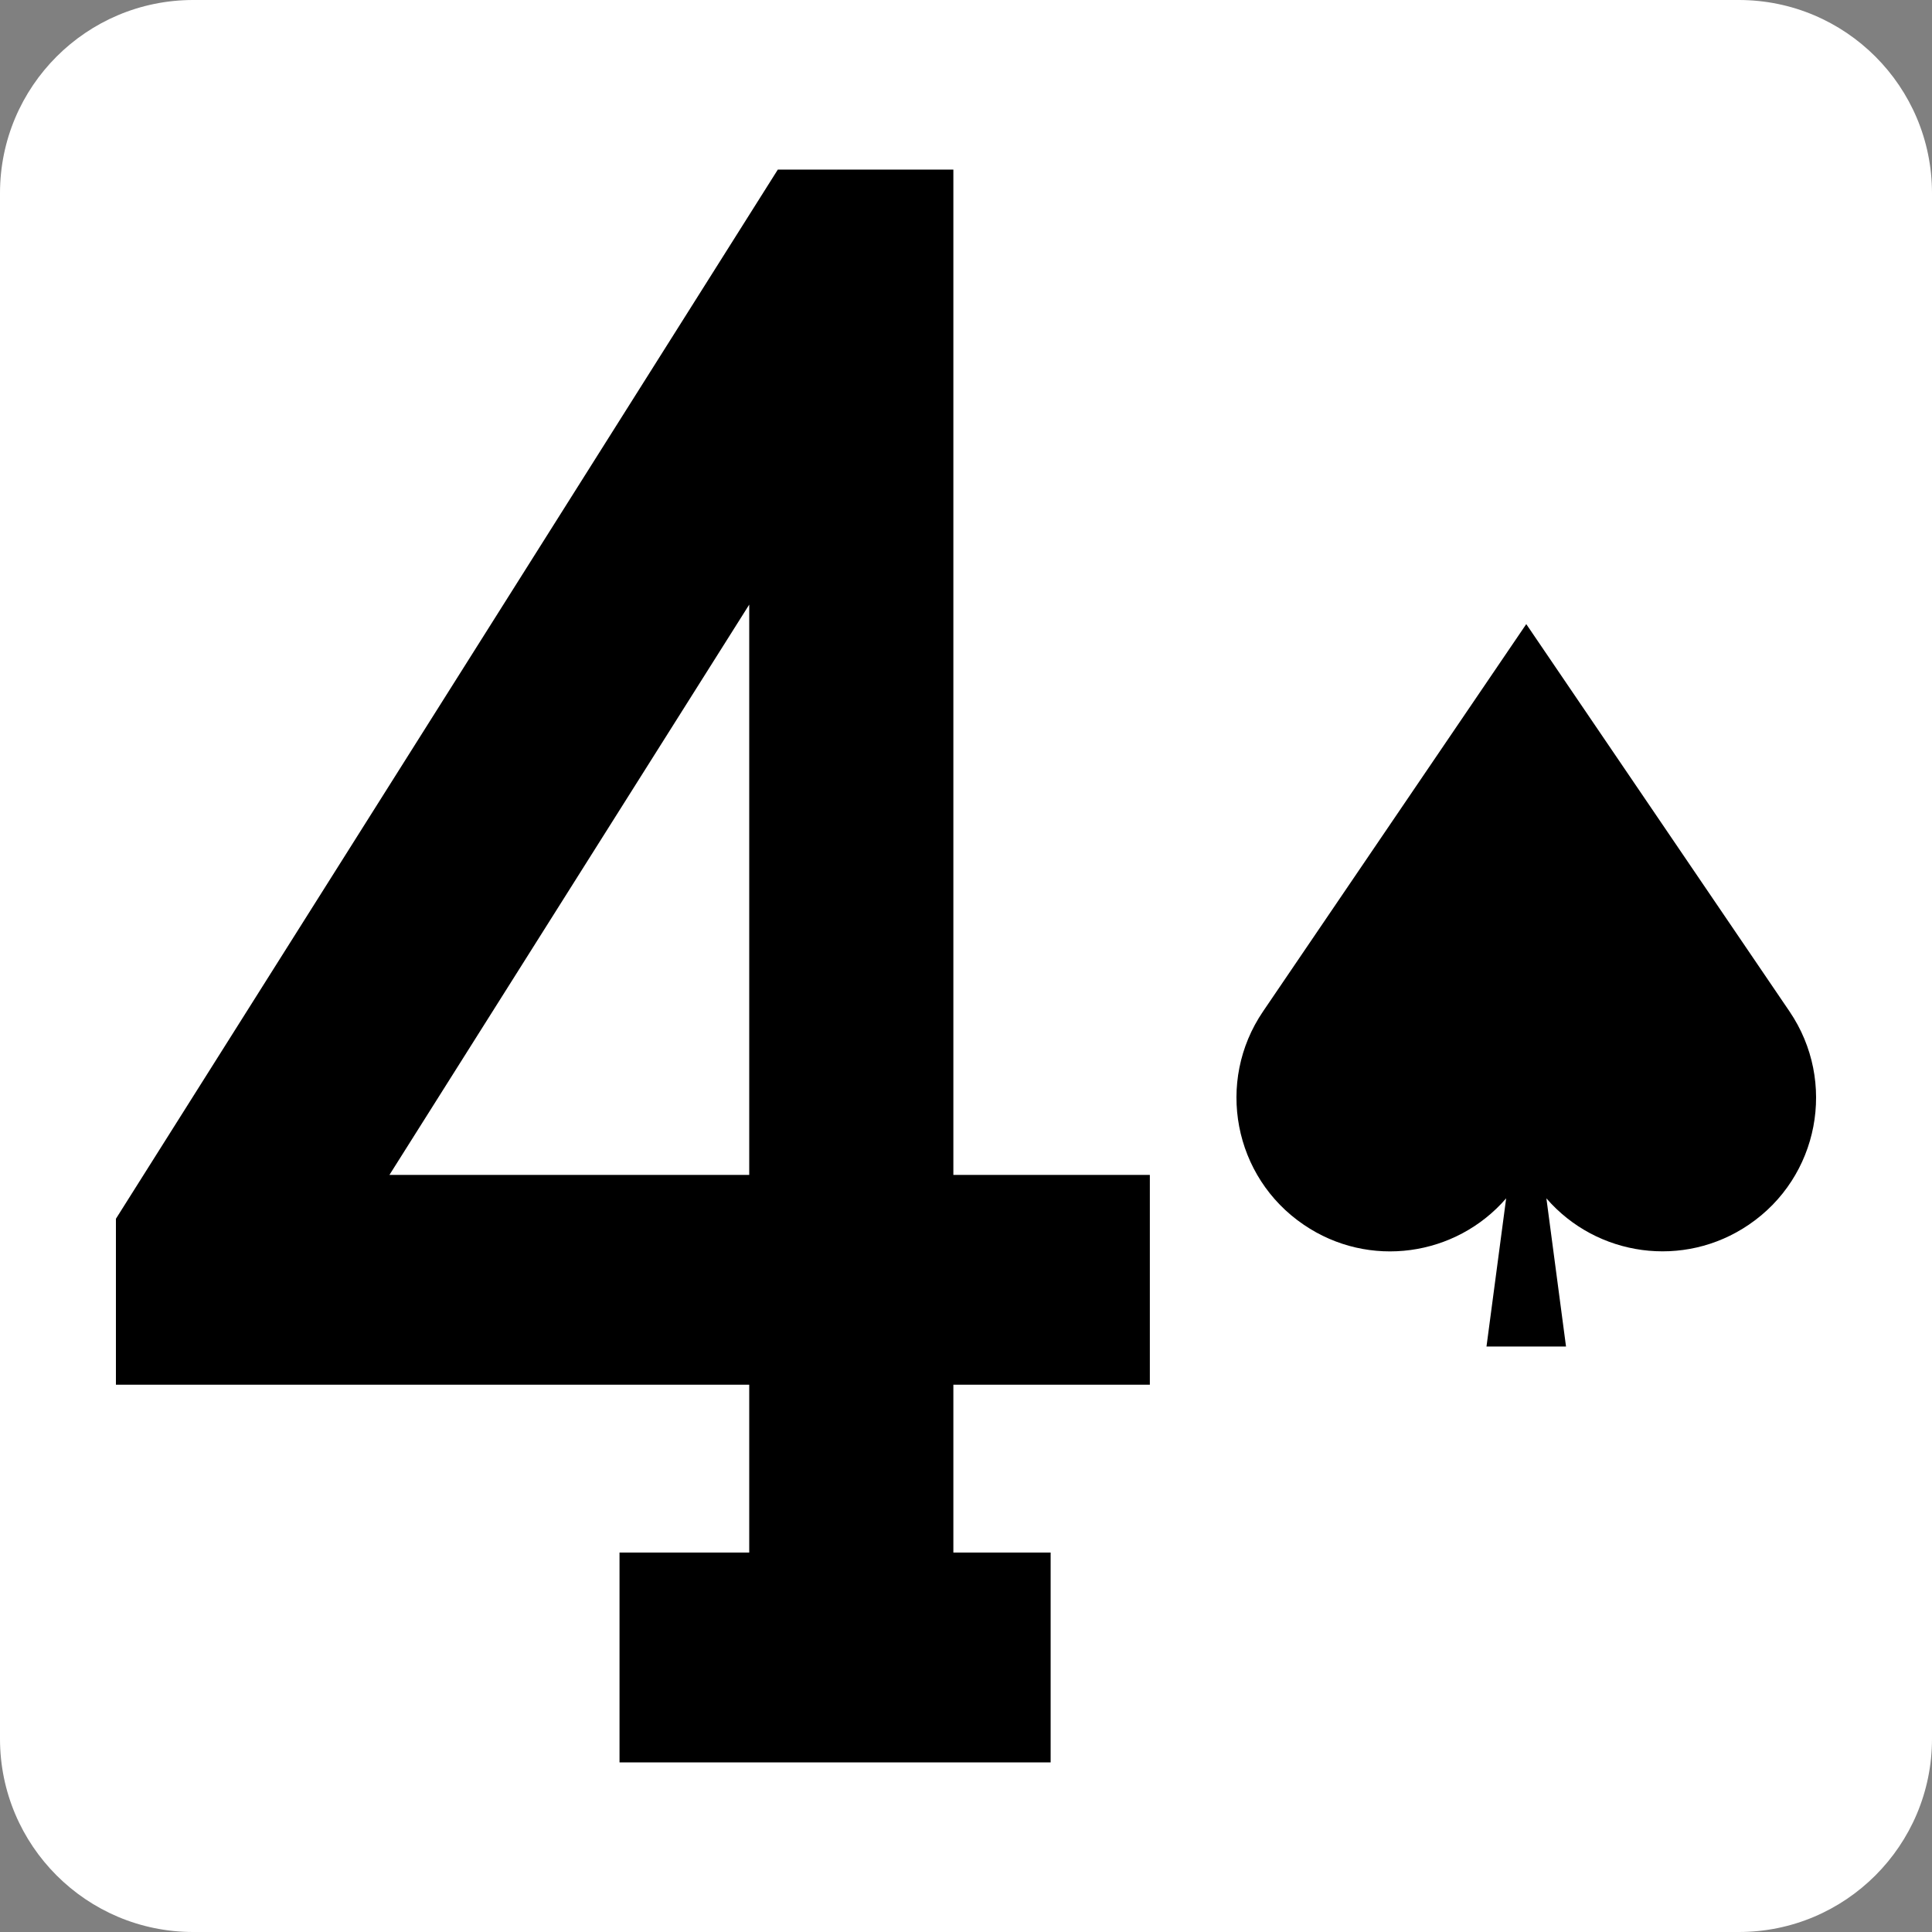 <?xml version="1.0" encoding="utf-8"?>
<!-- Generator: Adobe Illustrator 16.0.4, SVG Export Plug-In . SVG Version: 6.00 Build 0)  -->
<!DOCTYPE svg PUBLIC "-//W3C//DTD SVG 1.1//EN" "http://www.w3.org/Graphics/SVG/1.1/DTD/svg11.dtd">
<svg version="1.1" id="Layer_1" xmlns="http://www.w3.org/2000/svg" xmlns:xlink="http://www.w3.org/1999/xlink" x="0px" y="0px"
	 width="100px" height="100px" viewBox="0 0 100 100" enable-background="new 0 0 100 100" xml:space="preserve">
<rect x="0" y="0" width="100" height="100" fill="#808080" stroke="none"/>
<symbol  id="SPADE" viewBox="-14.649 -18.258 29.298 36.517">
	<path d="M13.306-1.319L-0.001,18.259L-13.306-1.319c-2.41-3.543-1.49-8.377,2.059-10.782c3.291-2.244,7.686-1.607,10.23,1.334
		l-0.994-7.49h4.02l-0.992,7.49c2.543-2.941,6.938-3.572,10.229-1.334C14.794-9.696,15.716-4.868,13.306-1.319z"/>
</symbol>
<path fill="#FFFFFF" d="M100,90c0,5.523-4.478,10-10,10H10c-5.522,0-10-4.477-10-10V10C0,4.477,4.478,0,10,0h80
	c5.522,0,10,4.477,10,10V90z"/>
<path d="M32.066,80.361h6.714v-8.688H6v-8.59L40.26,8.778h9.086v52.034h10.17v10.861h-10.17v8.688h5.035v10.861H32.066V80.361z
	 M20.158,60.812H38.78V31.294L20.158,60.812z"/>
<g>
	
		<use xlink:href="#SPADE"  width="29.298" height="36.517" x="-14.649" y="-18.258" transform="matrix(1.024 0 0 -1.024 79 51.001)" overflow="visible"/>
</g>
</svg>
